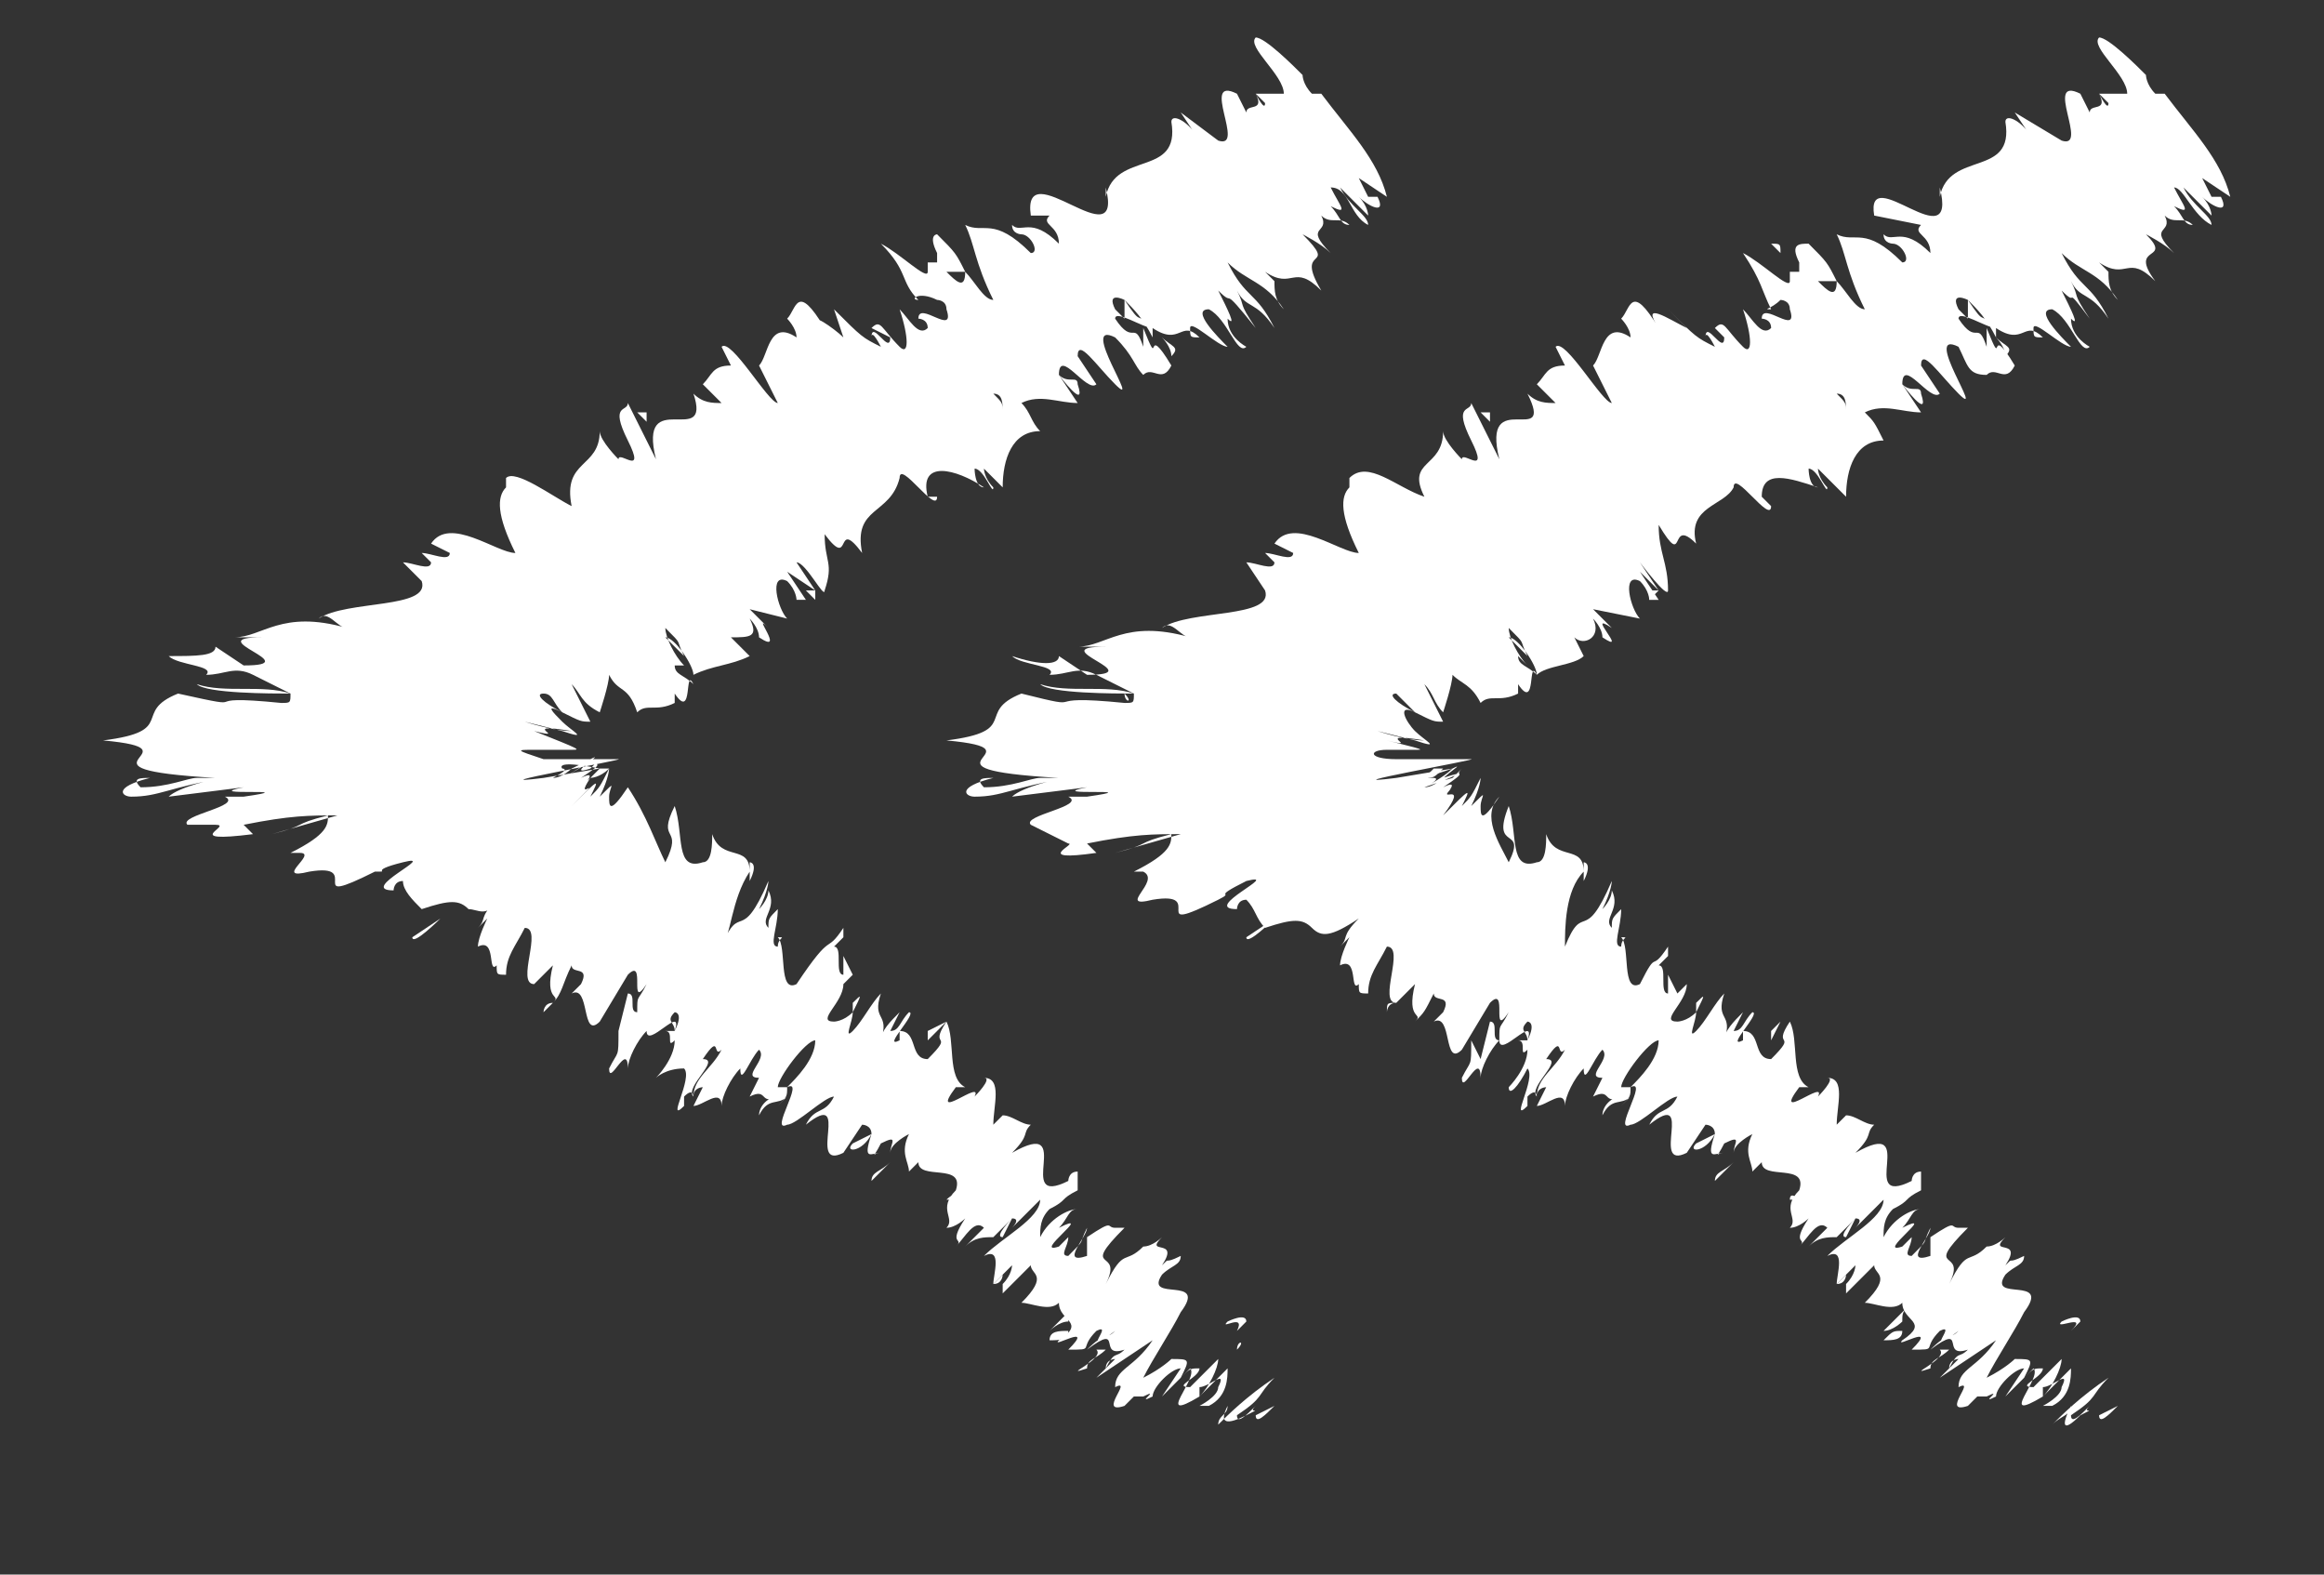<?xml version="1.0" encoding="utf-8"?>
<!-- Generator: Adobe Illustrator 17.1.0, SVG Export Plug-In . SVG Version: 6.00 Build 0)  -->
<!DOCTYPE svg PUBLIC "-//W3C//DTD SVG 1.1//EN" "http://www.w3.org/Graphics/SVG/1.1/DTD/svg11.dtd">
<svg version="1.1" id="Layer_1" xmlns="http://www.w3.org/2000/svg" xmlns:xlink="http://www.w3.org/1999/xlink" x="0px" y="0px"
	 viewBox="0 0 24.8 16.8" enable-background="new 0 0 24.8 16.8" xml:space="preserve">
<rect x="0" y="0" width="24.8" height="16.8" fill="#333333" stroke="none"/>
<g>
	<g>
		<g>
			<g>
				<g>
					<path fill="#FFFFFF" d="M22.6,15c-0.1,0.1-0.2,0.2-0.2,0.1L22.6,15L22.6,15z"/>
					<path fill="#FFFFFF" d="M21.9,15.2c0.1-0.1,0.3-0.3,0.6-0.5c-0.2,0.2-0.1,0.2-0.4,0.4c0,0.1,0.1,0,0.2-0.1
						c-0.1,0.1,0.1,0-0.1,0.1C22,15.3,22,15.2,22.1,15C22.1,15.1,22,15.1,21.9,15.2z"/>
					<path fill="#FFFFFF" d="M19.2,12.8L19.2,12.8C19.2,12.8,19.2,12.8,19.2,12.8z"/>
					<path fill="#FFFFFF" d="M17.4,11.5C17.4,11.6,17.4,11.6,17.4,11.5C17.3,11.6,17.3,11.6,17.4,11.5z"/>
					<path fill="#FFFFFF" d="M16.9,11.7C16.9,11.7,16.9,11.7,16.9,11.7C16.9,11.7,16.8,11.7,16.9,11.7z"/>
					<path fill="#FFFFFF" d="M19.2,12.8l-0.1,0C19.1,12.7,19.2,12.8,19.2,12.8z"/>
					<path fill="#FFFFFF" d="M22.3,14.3C22.3,14.3,22.3,14.3,22.3,14.3C22.2,14.3,22.2,14.3,22.3,14.3L22.3,14.3z"/>
					<path fill="#FFFFFF" d="M19.7,13.6L19.7,13.6c0,0,0,0.1-0.1,0.1L19.7,13.6z"/>
					<path fill="#FFFFFF" d="M20.1,14.2c0,0,0.2-0.2,0.3-0.3c-0.1,0.1-0.1,0.1-0.1,0.2C20.3,14.1,20.2,14.2,20.1,14.2z"/>
					<path fill="#FFFFFF" d="M21.3,14.8L21.3,14.8C21.3,14.9,21.3,14.8,21.3,14.8z"/>
					<path fill="#FFFFFF" d="M19.3,13.3C19.3,13.3,19.2,13.3,19.3,13.3C19.2,13.3,19.3,13.3,19.3,13.3z"/>
					<path fill="#FFFFFF" d="M23.2,2.7C23.2,2.7,23.2,2.7,23.2,2.7C23.2,2.7,23.2,2.7,23.2,2.7z"/>
					<polygon fill="#FFFFFF" points="23.1,1 23.1,1 23,0.9 					"/>
					<path fill="#FFFFFF" d="M16.1,11.6L16.1,11.6C16.1,11.7,16.1,11.7,16.1,11.6z"/>
					<path fill="#FFFFFF" d="M11.1,7.3c0.3,0.1,0.7,0,1,0.1C11.9,7.4,11.2,7.4,11.1,7.3z"/>
					<path fill="#FFFFFF" d="M22.2,14.3C22.2,14.3,22.2,14.3,22.2,14.3C22.2,14.3,22.2,14.3,22.2,14.3z"/>
					<path fill="#FFFFFF" d="M12,7.4L12,7.4L12,7.4C12.1,7.5,12,7.5,12,7.4z"/>
					<path fill="#FFFFFF" d="M14.8,10.8c0,0,0-0.1,0.1-0.1C14.8,10.7,14.8,10.7,14.8,10.8z"/>
					<path fill="#FFFFFF" d="M16,10.9L16,10.9C16,10.9,16,10.9,16,10.9z"/>
					<path fill="#FFFFFF" d="M14.3,10.1C14.2,10.1,14.2,10.1,14.3,10.1C14.2,10.1,14.2,10.1,14.3,10.1
						C14.2,10.1,14.2,10.1,14.3,10.1z"/>
					<path fill="#FFFFFF" d="M13.4,9.7C13.4,9.7,13.4,9.7,13.4,9.7L13.4,9.7L13.4,9.7z"/>
					<path fill="#FFFFFF" d="M21.4,3.8c0-0.1-0.1-0.2-0.1-0.2C21.4,3.7,21.5,3.7,21.4,3.8z"/>
					<path fill="#FFFFFF" d="M22.2,14.4C22.2,14.3,22.2,14.3,22.2,14.4L22.2,14.4C22.2,14.3,22.2,14.4,22.2,14.4z"/>
					<path fill="#FFFFFF" d="M15.5,8.2L15.5,8.2C15.5,8.2,15.5,8.2,15.5,8.2z"/>
					<path fill="#FFFFFF" d="M17.4,6.4L17.4,6.4C17.4,6.4,17.4,6.4,17.4,6.4z"/>
					<path fill="#FFFFFF" d="M15.4,8.2c-0.1,0.1-0.1,0.1-0.2,0.1c0,0,0,0,0.1-0.1L15.4,8.2z"/>
					<path fill="#FFFFFF" d="M21.3,3.5L21.3,3.5L21.3,3.5z"/>
					<path fill="#FFFFFF" d="M22.3,3.7c-0.1,0.1-0.2-0.3-0.4-0.4c-0.2,0,0.1,0.3,0.2,0.4c-0.1,0-0.4-0.3-0.4-0.2
						c0,0.1,0,0.1,0.1,0.1c-0.2-0.2-0.2,0.1-0.5-0.1c0,0,0,0.1,0,0.1c-0.1-0.2-0.2-0.3-0.3-0.4c0,0-0.2-0.1-0.1,0.1
						c0,0,0.1,0.1,0.1,0.1L21,3.2c0.2,0.3,0.1,0.1,0.3,0.3c-0.1,0-0.4-0.2-0.4-0.1c0.2,0.3,0.2,0,0.3,0.3l0-0.2
						c0.2,0.5,0-0.1,0.3,0.4c-0.1,0.2-0.2,0-0.3,0.1C21,4,21,3.9,20.9,3.7c-0.4-0.2,0.3,0.8,0,0.5c-0.2-0.2-0.4-0.5-0.4-0.3l0.2,0.3
						c-0.1,0.1-0.4-0.4-0.4-0.1c0.1,0.1,0.2,0,0.2,0.1c0.1,0.3-0.2-0.1-0.2-0.1l0.2,0.3c-0.2,0-0.4-0.1-0.6,0
						C20,4.5,20,4.5,20.1,4.7c-0.3,0-0.4,0.3-0.4,0.6L19.4,5c0,0,0,0.1,0.1,0.2c0,0.1-0.1-0.2-0.2-0.2c0,0,0,0.2,0.1,0.2
						c-0.3-0.1-0.6-0.2-0.6,0.1l0.1,0.1c0,0.2-0.4-0.4-0.4-0.2l0,0c-0.1,0.2-0.5,0.2-0.4,0.6c-0.3-0.3-0.1,0.3-0.4-0.2
						c0,0.3,0.1,0.4,0.1,0.7c0,0.1-0.3-0.3-0.3-0.3l0.2,0.3l-0.2-0.2l0.2,0.3l-0.1,0c0,0,0-0.1-0.1-0.2c-0.2-0.1-0.1,0.3,0,0.4
						L17,6.5c0.1,0.1,0.1,0.1,0.2,0.2c-0.3-0.2,0.2,0.3-0.1,0.1c0-0.1-0.1-0.2-0.1-0.2c0.1,0.2-0.1,0.3-0.2,0.2L16.9,7
						c-0.1,0.1-0.4,0.1-0.5,0.2c0-0.1-0.2-0.4-0.3-0.4L16.3,7c-0.1-0.2,0-0.1-0.2-0.3c0,0.1,0.1,0.3,0.2,0.4l-0.1-0.1
						c0,0.1,0.1,0.1,0.2,0.2c-0.1-0.2,0,0.4-0.2,0.1l0,0.1c-0.2,0.1-0.3,0-0.4,0.1c-0.1-0.2-0.2-0.2-0.3-0.3c0,0.1-0.1,0.4-0.1,0.4
						c-0.1-0.1-0.1-0.2-0.2-0.3c0.1,0.2,0.1,0.2,0.2,0.4c-0.1,0-0.1,0-0.3-0.1c-0.1-0.1-0.1-0.1-0.2-0.2c-0.1,0,0,0.1,0.2,0.2l0,0
						c-0.2-0.1-0.1,0.1,0,0.2c0.1,0.1,0.3,0.2,0,0.1l0,0c0,0-0.4-0.1-0.4-0.1c0,0,0.3,0.1,0.5,0.1c-0.6-0.1,0,0.1-0.4,0
						C15.2,8,15.2,8,15.1,8c-0.1,0-0.3,0,0.2,0l-0.3,0c-0.3,0,0.2,0,0.3,0c-0.3,0-0.3,0-0.5,0c-0.2,0-0.2,0.1,0.1,0.1
						c0.3,0,0.6,0,0.8,0c0.1,0-1.6,0.3-0.8,0.2l0.6-0.1c-0.3,0.1-0.3,0.1-0.2,0.1c0,0,0.1,0-0.1,0.1c0.1,0,0.2-0.1,0.2-0.1
						c0.3-0.1,0.1,0-0.2,0.1c0,0,0.2-0.1,0.3-0.2c0.2-0.1-0.3,0.2,0,0.1c0,0,0.1-0.1,0.1-0.1c-0.1,0.1,0.1,0-0.2,0.2
						c0.2-0.1,0,0.1,0.1,0c-0.2,0.2,0.2-0.1-0.1,0.3c0.3-0.3,0.3-0.3,0.2-0.1c0.1-0.1,0.1-0.1,0.2-0.3c0,0,0,0.1-0.1,0.3
						c0.2-0.2,0.1-0.1,0.1,0c0,0.1,0,0.2,0.2-0.1C15.8,8.7,16,9,16.1,9.2c0.2-0.4-0.2-0.1,0-0.6c0.1,0.3,0,0.7,0.3,0.6
						c0.1,0,0.1-0.2,0.1-0.3c0.1,0.3,0.4,0.1,0.4,0.4c0,0,0-0.1,0-0.1c0,0,0.1,0,0,0.2l0-0.1c-0.2,0.2-0.2,0.6-0.2,0.8
						c0.2-0.5,0.2,0,0.5-0.7c0,0,0,0.1-0.1,0.3c0,0,0.1-0.1,0.1-0.2c0.1,0.2-0.1,0.3,0,0.4c0-0.1,0-0.1,0.1-0.2c0,0.2-0.1,0.4,0,0.4
						c0-0.1,0.1-0.1,0-0.1c0.1,0.1,0,0.6,0.2,0.5c0.2-0.4,0.1-0.1,0.3-0.4l0,0.1l-0.1,0.1c0.1,0,0,0.3,0.1,0.3l0-0.2l0.1,0.2
						L18,10.5c0,0.2-0.3,0.4-0.1,0.4c0,0,0.1,0,0.2-0.1l0,0c0,0.1-0.1,0.3,0,0.2c0.1-0.1,0.2-0.3,0.3-0.4c-0.1,0.3,0.1,0.2,0,0.5
						c0-0.1,0.1-0.2,0.2-0.3L18.5,11c0.1,0,0.1-0.1,0.2-0.2c0.1,0-0.3,0.4-0.1,0.3c0,0,0-0.1,0-0.1c0.2,0,0.1,0.3,0.3,0.3
						c0.3-0.3,0-0.1,0.2-0.4c0.1,0.2,0,0.6,0.2,0.7l-0.1,0c-0.3,0.4,0.3-0.1,0.2,0.1c0,0,0.2-0.2,0.1-0.2c0.2,0,0.1,0.3,0.1,0.5
						l0.1-0.1c0.1,0,0.2,0.1,0.3,0.1c-0.1,0.1,0,0.1-0.2,0.3c0.7-0.4,0,0.6,0.6,0.3c0,0,0-0.1,0.1-0.1l0,0.2
						c-0.2,0.1-0.1,0.1-0.3,0.2c-0.1,0.1-0.1,0.2-0.1,0.3c0.1-0.2,0.3-0.3,0.4-0.3c-0.1,0-0.1,0.1-0.2,0.2c0.4-0.2-0.3,0.3,0,0.2
						l0.1-0.1c0,0.1-0.1,0.2,0,0.2c0.2-0.2,0.1-0.1,0.2-0.3c0,0.1-0.3,0.4,0,0.3c0-0.1,0-0.1,0-0.2c0.3-0.2,0.2-0.1,0.3-0.1l0,0
						l0.2,0l-0.1,0c-0.5,0.5,0,0.2-0.2,0.6c0.2-0.4,0.2-0.2,0.4-0.4c0.1,0,0.2-0.1,0.2-0.1c-0.2,0.2,0.2,0,0,0.3
						c0.1-0.1,0,0,0.2-0.1c0,0.1-0.1,0.1-0.2,0.2c-0.2,0.3,0.5,0,0.2,0.4c-0.1,0.2-0.3,0.5-0.4,0.7c0.2-0.1,0.3-0.2,0.3-0.2
						c0.2,0,0.2,0,0.1,0.2c0.1-0.1,0.1-0.1,0.2-0.1c0,0.1-0.3,0.2-0.1,0.2c0.1-0.1,0.2-0.2,0.3-0.3c0,0.1-0.1,0.3-0.2,0.4
						c0.1-0.1,0.2-0.2,0.3-0.3c0,0.1,0,0.3-0.2,0.4l-0.1,0c0,0,0.2-0.1,0.2-0.2c0.1-0.2-0.1,0-0.2,0l0,0.1c-0.5,0.3,0-0.2-0.1-0.3
						l-0.3,0.3l0.2-0.3c-0.1,0-0.3,0.2-0.3,0.3c-0.2,0.1,0.1-0.1-0.1,0c0,0,0,0-0.1,0l0.1-0.1c-0.1,0.1-0.2,0.2-0.2,0.2
						c-0.3,0.1,0.1-0.3-0.1-0.2l0,0c0-0.2,0.2-0.2,0.4-0.5l-0.6,0.4l0.2-0.2c0,0-0.1,0-0.1,0.1c0.1-0.2,0.1-0.1,0.2-0.2
						c-0.3,0.1,0-0.3-0.4,0c0.2-0.2,0.2-0.1,0.3-0.2c-0.4,0.3,0-0.1-0.2,0c-0.2,0.2,0,0.2-0.3,0.2c0.3-0.3-0.2,0-0.1-0.1
						c0.3-0.2,0-0.2,0-0.4c-0.1,0.1-0.3,0-0.4,0l0,0c0.3-0.3,0.1-0.3,0.1-0.4c-0.2,0.2-0.2,0.2-0.3,0.3l0-0.1
						c0.1-0.1,0.1-0.2,0.1-0.2l-0.2,0.2c0-0.1,0.1-0.4-0.1-0.3c0.2-0.2,0.6-0.4,0.6-0.6c-0.1,0.1-0.3,0.3-0.3,0.3c0,0,0.1-0.1,0-0.1
						l-0.1,0.2c-0.1,0,0.1-0.2,0.1-0.2c-0.1,0.1-0.1,0.1-0.2,0.2c0,0,0.1,0,0,0c-0.1,0-0.2,0-0.3,0.1c0.1-0.1,0.2-0.2,0.2-0.2
						c-0.1-0.1-0.2,0.1-0.3,0.2c0.1-0.1-0.1,0,0.1-0.3c0,0-0.1,0.1-0.2,0.1c0.1-0.1-0.1-0.2,0.1-0.4l0,0c0,0,0,0,0,0l0,0l0,0
						c0.1-0.3-0.4-0.1-0.4-0.3l-0.1,0.1c0-0.1-0.1-0.2,0-0.4c0,0-0.2,0.1-0.2,0.2c0-0.1,0.1-0.2-0.1-0.1c-0.1,0.2-0.1,0.1,0,0.1
						c-0.1,0-0.2,0.1-0.1-0.2c-0.1,0.2-0.3,0.2-0.2,0.1l0.2-0.1c0-0.1-0.1-0.1-0.1-0.1l-0.2,0.3c-0.4,0.2,0.1-0.7-0.4-0.3
						c0.1-0.2,0.2-0.1,0.3-0.3c-0.1,0-0.4,0.3-0.5,0.3c-0.2,0.1,0.2-0.5,0-0.4c0.1-0.1,0.3-0.3,0.3-0.5c-0.1,0-0.4,0.4-0.4,0.5
						c0,0,0,0,0.1,0c0,0.1,0,0.1-0.1,0.2l0.1-0.1c-0.1,0.1-0.2,0-0.3,0.2c0-0.1,0.1-0.2,0.2-0.2c-0.2,0.1-0.1-0.1-0.3,0
						c0,0,0.1-0.2,0.1-0.2c-0.2,0,0.1-0.2,0-0.3c-0.1,0.1-0.2,0.4-0.2,0.2c-0.1,0.1-0.2,0.3-0.2,0.4c0-0.2-0.2,0-0.3,0l0,0.1
						c0-0.1,0-0.1,0-0.1l0.1-0.2c0,0-0.1,0-0.1,0.1c0-0.2,0.2-0.3,0.3-0.5c-0.1,0.1,0-0.2-0.2,0.1c0.2,0-0.2,0.3-0.1,0.4
						c0,0,0-0.1-0.1,0c0,0,0,0.1,0,0.1c-0.2,0.2,0.1-0.3,0-0.4c-0.1,0.2-0.2,0.3-0.2,0.2c0,0,0.2-0.2,0.2-0.4
						c-0.1,0.1,0-0.1-0.1-0.1l0.1,0c0.1-0.2,0-0.2,0-0.2c-0.1,0.1,0,0.1,0,0.2c0.1-0.3-0.3,0.2-0.3,0c-0.1,0.1-0.2,0.3-0.2,0.4
						c0-0.3-0.2,0.2-0.2,0c0.1-0.2,0.1-0.1,0.1-0.4l0.1,0.2l0.1-0.4c0.1,0,0,0.2,0.1,0.2c0-0.2,0-0.1,0.1-0.3
						c-0.2,0.3,0-0.3-0.2-0.1l-0.3,0.5c-0.2,0.2-0.1-0.4-0.3-0.3l0.1-0.1c0.1-0.2-0.1-0.1-0.1-0.2c-0.1,0.2-0.1,0.2-0.2,0.3
						c0.1-0.1-0.1,0,0-0.4l-0.2,0.2c-0.2,0,0.1-0.6-0.1-0.6c-0.1,0.2-0.2,0.3-0.2,0.5c-0.1,0-0.1,0-0.1-0.1c-0.1,0.1,0-0.3-0.2-0.2
						c0-0.1,0.1-0.3,0.1-0.3c0,0-0.1,0.1-0.1,0.1c0.1-0.1,0-0.1,0.2-0.3c-0.3,0.2-0.4,0.2-0.5,0.1c-0.1-0.1-0.2-0.1-0.5,0
						c-0.1-0.1-0.1-0.2-0.2-0.3c-0.1,0-0.1,0.1-0.1,0.1c-0.4,0,0.5-0.4,0.1-0.3c-0.4,0.2-0.1,0.1-0.3,0.2c-0.8,0.4-0.1-0.1-0.7,0
						l0,0c-0.4,0.1,0.1-0.2-0.1-0.3c0,0-0.1,0-0.1,0c0.4-0.2,0.4-0.3,0.4-0.4c-0.4,0.1-0.2,0.1-0.6,0.2c0,0,0.7-0.2,0.7-0.2
						c-0.3,0-0.5,0-1,0.1l0.1,0.1c-0.7,0.1-0.2-0.1-0.3-0.1L11,8.8c-0.1-0.1,0.6-0.2,0.4-0.3l0.2,0c0.7-0.1-0.5,0,0-0.1l-0.8,0.1
						c0.1-0.1,0.5-0.2,0.6-0.2c-0.6,0.1-0.7,0.2-1,0.2c-0.1,0-0.2-0.1,0.2-0.2c-0.1,0-0.2,0-0.1,0.1c0.3,0,0.5-0.1,0.6-0.1
						c0.1,0,0.1,0,0.1,0c0,0,0.1,0,0.1,0C9.6,8.2,11.2,8,10.1,7.9c0.8-0.1,0.3-0.3,0.8-0.5C11.7,7.6,11,7.4,12,7.5
						c0.1,0,0.1,0,0.1-0.1c0,0-0.4-0.2-0.4-0.2c-0.2-0.1-0.3,0-0.5,0c0.1-0.1-0.3-0.1-0.4-0.2c0.3,0.1,0.5,0.1,0.5,0l0.3,0.2
						c0.7,0-0.5-0.3,0.2-0.3l-0.3,0c0.3,0,0.5-0.3,1.2-0.1c-0.1,0-0.2-0.2-0.3-0.1c0.3-0.2,1.2-0.1,1.1-0.4L13.3,6
						c0.1,0,0.3,0.1,0.3,0c0,0-0.1-0.1-0.1-0.1c0.1,0,0.3,0.1,0.3,0l-0.2-0.1c0.2-0.3,0.7,0.1,0.9,0.1c-0.2-0.4-0.2-0.6-0.1-0.7
						l0-0.1c0.2-0.2,0.5,0.1,0.8,0.2C15,4.9,15.4,5,15.4,4.6c0,0.1,0.2,0.3,0.2,0.3c0-0.1,0.3,0.2,0.1-0.2l0,0c-0.2-0.4,0-0.3,0-0.4
						L16,4.9c-0.2-0.8,0.6-0.1,0.3-0.7c0.1,0.1,0.2,0.1,0.3,0.1l-0.2-0.2c0.1-0.1,0.1-0.2,0.3-0.2l-0.1-0.2c0.1-0.1,0.5,0.6,0.6,0.6
						L17,3.9c0.1-0.1,0.1-0.5,0.4-0.3c0-0.1-0.1-0.2-0.1-0.2c0.1-0.1,0.1-0.4,0.4,0.1c-0.2-0.3,0.1-0.1,0.3,0l-0.2-0.2
						c0.3,0.3,0.3,0.3,0.5,0.4c0,0-0.1-0.2-0.1-0.1c0-0.2,0.2,0.2,0.2,0l-0.1-0.1c0.1-0.1,0.1,0,0.3,0.2c0.1,0.1,0.1-0.1,0-0.4
						c0.1,0.1,0.2,0.3,0.3,0.2c0-0.1-0.1-0.1-0.1-0.1c0-0.2,0.4,0.2,0.3-0.1c0-0.1-0.1-0.1-0.1-0.1c-0.1,0.1-0.2,0.1-0.1,0.1
						c-0.1-0.2-0.1-0.3-0.3-0.6c0.2,0.1,0.5,0.4,0.5,0.3c0,0,0,0,0-0.1l0,0c0,0,0,0,0.1,0c0-0.1,0-0.1,0-0.1c-0.1-0.2,0-0.2,0.1-0.2
						c0.2,0.2,0.2,0.2,0.3,0.4c0,0,0,0-0.1,0c0,0,0,0,0,0l0,0c0,0-0.1,0-0.1,0c0.1,0.1,0.2,0.2,0.2,0c0.1,0.1,0.2,0.3,0.3,0.3
						c-0.2-0.4-0.2-0.6-0.3-0.8c0.2,0.1,0.3-0.1,0.7,0.3c0.1,0,0-0.2-0.1-0.2c0,0-0.1,0-0.1-0.1c0.1,0.1,0.2-0.1,0.5,0.2
						c0-0.2-0.2-0.2-0.1-0.3L20,2.3c-0.1-0.6,0.9,0.5,0.7-0.3c0,0.1,0,0.1,0,0.1c0.1-0.5,0.8-0.2,0.7-0.8c0-0.1,0.2,0,0.3,0.2
						l-0.2-0.3L22,1.5c0.3,0.1-0.2-0.7,0.2-0.5l0.1,0.2c0-0.1,0.2,0,0.1-0.2c0,0,0.1,0.2,0.1,0.1l-0.1-0.1L22.7,1
						c0-0.2-0.4-0.5-0.3-0.6c0.1,0,0.4,0.3,0.5,0.4c0,0,0,0.1,0.1,0.2l0.1,0c0.3,0.4,0.6,0.7,0.7,1.1l-0.3-0.2l0.1,0.2l0.1,0
						c0.1,0.2-0.1,0.1-0.2,0c0.1,0.1,0.1,0.2,0.1,0.2L23.3,2c0.1,0.2,0.3,0.3,0.3,0.4C23.4,2.3,23.3,2,23.2,2c0.1,0.2,0.2,0.3,0,0.2
						c0.1,0.1,0.1,0.2,0.2,0.2c-0.1-0.1-0.2,0-0.3-0.1c0.1,0.2-0.2,0.1,0.1,0.4c-0.1-0.1-0.3-0.2-0.3-0.2C23.2,2.8,22.7,2.6,23,3
						c-0.3-0.3-0.3,0-0.6-0.2c0,0,0.1,0.1,0.1,0.1c0,0.1,0,0.2,0.1,0.3c-0.2-0.3-0.4-0.3-0.6-0.5c0.2,0.4,0.3,0.3,0.5,0.7
						c-0.2-0.3-0.3-0.2-0.4-0.4c0.1,0.2,0,0.1,0.2,0.4C22,3,22.2,3.3,22,3.1c0.1,0.2,0.2,0.4,0.1,0.3C22.1,3.6,22.3,3.7,22.3,3.7z
						 M19.8,4.3L19.8,4.3C19.9,4.3,19.9,4.3,19.8,4.3C19.9,4.3,19.9,4.3,19.8,4.3z M19.7,4.4C19.7,4.4,19.7,4.4,19.7,4.4
						c0-0.1,0-0.2-0.1-0.2C19.7,4.3,19.7,4.3,19.7,4.4z M18.9,2.6C18.9,2.6,18.9,2.6,18.9,2.6C19,2.7,19,2.7,18.9,2.6L19,2.7
						C19,2.6,19,2.6,18.9,2.6z"/>
					<path fill="#FFFFFF" d="M19.2,2.9C19.2,2.9,19.2,2.9,19.2,2.9C19.2,2.9,19.2,2.9,19.2,2.9L19.2,2.9L19.2,2.9z"/>
					<path fill="#FFFFFF" d="M19.2,12.7L19.2,12.7C19.2,12.7,19.3,12.7,19.2,12.7C19.3,12.7,19.3,12.7,19.2,12.7z"/>
					<polygon fill="#FFFFFF" points="17.6,6.4 17.6,6.3 17.7,6.3 					"/>
					<path fill="#FFFFFF" d="M20.7,12.8C20.7,12.8,20.7,12.8,20.7,12.8C20.7,12.8,20.7,12.8,20.7,12.8z"/>
					<path fill="#FFFFFF" d="M21.1,13.1l0.1,0C21.1,13.1,21.1,13.1,21.1,13.1z"/>
					<path fill="#FFFFFF" d="M21.4,13.3C21.4,13.4,21.4,13.4,21.4,13.3L21.4,13.3L21.4,13.3z"/>
					<path fill="#FFFFFF" d="M16.9,9.3C16.9,9.3,16.9,9.3,16.9,9.3C16.9,9.2,16.9,9.2,16.9,9.3z"/>
					<path fill="#FFFFFF" d="M18.1,10.8c0-0.1,0-0.1,0-0.1C18.2,10.6,18.2,10.6,18.1,10.8z"/>
					<polygon fill="#FFFFFF" points="15.5,8.2 15.5,8.2 15.5,8.2 					"/>
					<path fill="#FFFFFF" d="M18.1,10.6C18.1,10.6,18.1,10.6,18.1,10.6C18.1,10.6,18.1,10.6,18.1,10.6z"/>
					<path fill="#FFFFFF" d="M22.5,14.5L22.5,14.5C22.5,14.6,22.5,14.6,22.5,14.5L22.5,14.5z"/>
					<path fill="#FFFFFF" d="M22.5,14.6L22.5,14.6C22.5,14.6,22.5,14.6,22.5,14.6z"/>
					<path fill="#FFFFFF" d="M22.4,14.7L22.4,14.7C22.5,14.6,22.5,14.6,22.4,14.7z"/>
					<path fill="#FFFFFF" d="M22.1,14.2L22.1,14.2C22.2,14.2,22.1,14.2,22.1,14.2z"/>
					<path fill="#FFFFFF" d="M22,14.1c0,0,0.2-0.1,0.2,0l-0.1,0.1C22.3,14,21.9,14.2,22,14.1z"/>
					<path fill="#FFFFFF" d="M20.7,14.4l0.1,0c-0.1,0.1-0.2,0.1-0.2,0.2C20.3,14.7,20.8,14.5,20.7,14.4z"/>
					<path fill="#FFFFFF" d="M20.3,14.2c0,0.1-0.1,0.1-0.2,0.1C20.2,14.2,20.2,14.2,20.3,14.2z"/>
					<path fill="#FFFFFF" d="M18.5,12.4l-0.2,0.2C18.3,12.5,18.4,12.5,18.5,12.4z"/>
					<polygon fill="#FFFFFF" points="18.9,11 19,10.9 18.9,11.1 					"/>
					<polygon fill="#FFFFFF" points="17.6,12.3 17.6,12.3 17.6,12.2 					"/>
					<path fill="#FFFFFF" d="M13.3,10l0.3-0.2C13.6,9.8,13.3,10.1,13.3,10z"/>
					<path fill="#FFFFFF" d="M11,8.6c-0.3,0-0.6,0-0.4,0C10.8,8.6,11.1,8.6,11,8.6z"/>
					<polygon fill="#FFFFFF" points="15.9,4.5 15.8,4.4 15.9,4.4 					"/>
				</g>
			</g>
		</g>
	</g>
</g>
<g>
	<g>
		<g>
			<g>
				<g>
					<path fill="#FFFFFF" d="M13.6,15c-0.1,0.1-0.2,0.2-0.2,0.1L13.6,15L13.6,15z"/>
					<path fill="#FFFFFF" d="M13,15.2c0.1-0.1,0.3-0.3,0.6-0.5c-0.2,0.2-0.1,0.2-0.4,0.4c0,0.1,0.1,0,0.2-0.1
						c-0.1,0.1,0.1,0-0.1,0.1c-0.2,0.1-0.3,0.1-0.2-0.1C13.1,15.1,13,15.1,13,15.2z"/>
					<path fill="#FFFFFF" d="M10.2,12.8L10.2,12.8C10.2,12.8,10.2,12.8,10.2,12.8z"/>
					<path fill="#FFFFFF" d="M8.4,11.5C8.4,11.6,8.4,11.6,8.4,11.5C8.4,11.6,8.4,11.6,8.4,11.5z"/>
					<path fill="#FFFFFF" d="M7.9,11.7C7.9,11.7,7.9,11.7,7.9,11.7C7.9,11.7,7.9,11.7,7.9,11.7z"/>
					<path fill="#FFFFFF" d="M10.2,12.8l-0.1,0C10.2,12.7,10.2,12.8,10.2,12.8z"/>
					<path fill="#FFFFFF" d="M13.3,14.3C13.3,14.3,13.3,14.3,13.3,14.3C13.3,14.3,13.3,14.3,13.3,14.3L13.3,14.3z"/>
					<path fill="#FFFFFF" d="M10.7,13.6L10.7,13.6c0,0,0,0.1-0.1,0.1L10.7,13.6z"/>
					<path fill="#FFFFFF" d="M11.2,14.2c0,0,0.2-0.2,0.3-0.3c-0.1,0.1-0.1,0.1-0.1,0.2C11.3,14.1,11.2,14.2,11.2,14.2z"/>
					<path fill="#FFFFFF" d="M12.3,14.8L12.3,14.8C12.3,14.9,12.3,14.8,12.3,14.8z"/>
					<path fill="#FFFFFF" d="M10.3,13.3C10.3,13.3,10.3,13.3,10.3,13.3C10.3,13.3,10.3,13.3,10.3,13.3z"/>
					<path fill="#FFFFFF" d="M14.2,2.7C14.2,2.7,14.2,2.7,14.2,2.7C14.2,2.7,14.2,2.7,14.2,2.7z"/>
					<polygon fill="#FFFFFF" points="14.1,1 14.1,1 14,0.9 					"/>
					<path fill="#FFFFFF" d="M7.1,11.6L7.1,11.6C7.1,11.7,7.1,11.7,7.1,11.6z"/>
					<path fill="#FFFFFF" d="M2.1,7.3c0.3,0.1,0.7,0,1,0.1C2.9,7.4,2.2,7.4,2.1,7.3z"/>
					<path fill="#FFFFFF" d="M13.3,14.3C13.3,14.3,13.3,14.3,13.3,14.3C13.3,14.3,13.3,14.3,13.3,14.3z"/>
					<path fill="#FFFFFF" d="M3.1,7.4L3.1,7.4L3.1,7.4C3.1,7.5,3.1,7.5,3.1,7.4z"/>
					<path fill="#FFFFFF" d="M5.8,10.8c0,0,0-0.1,0.1-0.1C5.9,10.7,5.9,10.7,5.8,10.8z"/>
					<path fill="#FFFFFF" d="M7.1,10.9L7.1,10.9C7,10.9,7.1,10.9,7.1,10.9z"/>
					<path fill="#FFFFFF" d="M5.3,10.1C5.3,10.1,5.2,10.1,5.3,10.1C5.2,10.1,5.3,10.1,5.3,10.1C5.3,10.1,5.3,10.1,5.3,10.1z"/>
					<path fill="#FFFFFF" d="M4.4,9.7C4.5,9.7,4.5,9.7,4.4,9.7L4.4,9.7L4.4,9.7z"/>
					<path fill="#FFFFFF" d="M12.5,3.8c0-0.1-0.1-0.2-0.1-0.2C12.5,3.7,12.6,3.7,12.5,3.8z"/>
					<path fill="#FFFFFF" d="M13.2,14.4C13.2,14.3,13.3,14.3,13.2,14.4L13.2,14.4C13.2,14.3,13.2,14.4,13.2,14.4z"/>
					<path fill="#FFFFFF" d="M6.5,8.2L6.5,8.2C6.5,8.2,6.5,8.2,6.5,8.2z"/>
					<path fill="#FFFFFF" d="M8.4,6.4L8.4,6.4C8.5,6.4,8.4,6.4,8.4,6.4z"/>
					<path fill="#FFFFFF" d="M6.5,8.2C6.4,8.3,6.3,8.3,6.3,8.3c0,0,0,0,0.1-0.1L6.5,8.2z"/>
					<path fill="#FFFFFF" d="M12.3,3.5L12.3,3.5L12.3,3.5z"/>
					<path fill="#FFFFFF" d="M13.3,3.7c-0.1,0.1-0.2-0.3-0.4-0.4c-0.2,0,0.1,0.3,0.2,0.4c-0.1,0-0.4-0.3-0.4-0.2
						c0,0.1,0,0.1,0.1,0.1c-0.2-0.2-0.2,0.1-0.5-0.1c0,0,0,0.1,0,0.1c-0.1-0.2-0.2-0.3-0.3-0.4c0,0-0.2-0.1-0.1,0.1
						c0,0,0.1,0.1,0.1,0.1L12,3.2c0.2,0.3,0.1,0.1,0.3,0.3c-0.1,0-0.4-0.2-0.4-0.1c0.2,0.3,0.2,0,0.3,0.3l0-0.2
						c0.2,0.5,0-0.1,0.3,0.4c-0.1,0.2-0.2,0-0.3,0.1c-0.1-0.1-0.1-0.2-0.3-0.4c-0.4-0.2,0.3,0.8,0,0.5c-0.2-0.2-0.4-0.5-0.4-0.3
						l0.2,0.3c-0.1,0.1-0.4-0.4-0.4-0.1c0.1,0.1,0.2,0,0.2,0.1c0.1,0.3-0.2-0.1-0.2-0.1l0.2,0.3c-0.2,0-0.4-0.1-0.6,0
						c0.1,0.1,0.1,0.2,0.2,0.3c-0.3,0-0.4,0.3-0.4,0.6L10.5,5c0,0,0,0.1,0.1,0.2c0,0.1-0.1-0.2-0.2-0.2c0,0,0,0.2,0.1,0.2
						C10.2,5,9.8,4.9,9.9,5.3L10,5.3c0,0.2-0.4-0.4-0.4-0.2l0,0C9.5,5.5,9.1,5.4,9.2,5.9C8.9,5.5,9.1,6.1,8.8,5.7
						C8.8,6,8.9,6,8.8,6.3C8.8,6.4,8.6,6,8.5,6l0.2,0.3L8.4,6.1l0.2,0.3l-0.1,0c0,0,0-0.1-0.1-0.2c-0.2-0.1-0.1,0.3,0,0.4L8,6.5
						c0.1,0.1,0.1,0.1,0.2,0.2C8,6.5,8.4,7,8.1,6.8C8.1,6.7,8,6.6,8,6.6C8.1,6.8,8,6.8,7.8,6.8L8,7C7.8,7.1,7.6,7.1,7.4,7.2
						c0-0.1-0.2-0.4-0.3-0.4L7.3,7c-0.1-0.2,0-0.1-0.2-0.3c0,0.1,0.1,0.3,0.2,0.4L7.2,7.1c0,0.1,0.1,0.1,0.2,0.2
						c-0.1-0.2,0,0.4-0.2,0.1l0,0.1c-0.2,0.1-0.3,0-0.4,0.1C6.7,7.3,6.6,7.4,6.5,7.2c0,0.1-0.1,0.4-0.1,0.4C6.2,7.5,6.2,7.4,6.1,7.3
						c0.1,0.2,0.1,0.2,0.2,0.4c-0.1,0-0.1,0-0.3-0.1C5.9,7.5,5.9,7.4,5.8,7.4c-0.1,0,0,0.1,0.2,0.2l0,0C5.8,7.5,5.9,7.6,6,7.7
						c0.1,0.1,0.3,0.2,0,0.1l0,0c0,0-0.4-0.1-0.4-0.1c0,0,0.3,0.1,0.5,0.1c-0.6-0.1,0,0.1-0.4,0C6.2,8,6.2,8,6.1,8C6,8,5.8,8,6.3,8
						L5.9,8C5.6,8,6.1,8,6.2,8C5.9,8,5.9,8,5.7,8C5.5,8,5.5,8,5.8,8.1c0.3,0,0.6,0,0.8,0c0.1,0-1.6,0.3-0.8,0.2l0.6-0.1
						C5.9,8.1,6,8.2,6,8.2c0,0,0.1,0-0.1,0.1c0.1,0,0.2-0.1,0.2-0.1C6.5,8,6.2,8.2,6,8.3c0,0,0.2-0.1,0.3-0.2c0.2-0.1-0.3,0.2,0,0.1
						c0,0,0.1-0.1,0.1-0.1c-0.1,0.1,0.1,0-0.2,0.2c0.2-0.1,0,0.1,0.1,0C6.1,8.6,6.5,8.2,6.1,8.6c0.3-0.3,0.3-0.3,0.2-0.1
						c0.1-0.1,0.1-0.1,0.2-0.3c0,0,0,0.1-0.1,0.3c0.2-0.2,0.1-0.1,0.1,0c0,0.1,0,0.2,0.2-0.1C6.9,8.7,7,9,7.1,9.2
						C7.3,8.8,7,9,7.2,8.6c0.1,0.3,0,0.7,0.3,0.6c0.1,0,0.1-0.2,0.1-0.3c0.1,0.3,0.4,0.1,0.4,0.4c0,0,0-0.1,0-0.1c0,0,0.1,0,0,0.2
						l0-0.1C7.8,9.6,7.8,10,7.7,10.1c0.2-0.5,0.2,0,0.5-0.7c0,0,0,0.1-0.1,0.3c0,0,0.1-0.1,0.1-0.2c0.1,0.2-0.1,0.3,0,0.4
						c0-0.1,0-0.1,0.1-0.2c0,0.2-0.1,0.4,0,0.4c0-0.1,0.1-0.1,0-0.1c0.1,0.1,0,0.6,0.2,0.5C8.9,9.9,8.8,10.2,9,9.9l0,0.1l-0.1,0.1
						c0.1,0,0,0.3,0.1,0.3l0-0.2l0.1,0.2L9,10.5c0,0.2-0.3,0.4-0.1,0.4c0,0,0.1,0,0.2-0.1l0,0c0,0.1-0.1,0.3,0,0.2
						c0.1-0.1,0.2-0.3,0.3-0.4c-0.1,0.3,0.1,0.2,0,0.5c0-0.1,0.1-0.2,0.2-0.3L9.5,11c0.1,0,0.1-0.1,0.2-0.2c0.1,0-0.3,0.4-0.1,0.3
						c0,0,0-0.1,0-0.1c0.2,0,0.1,0.3,0.3,0.3c0.3-0.3,0-0.1,0.2-0.4c0.1,0.2,0,0.6,0.2,0.7l-0.1,0c-0.3,0.4,0.3-0.1,0.2,0.1
						c0,0,0.2-0.2,0.1-0.2c0.2,0,0.1,0.3,0.1,0.5l0.1-0.1c0.1,0,0.2,0.1,0.3,0.1c-0.1,0.1,0,0.1-0.2,0.3c0.7-0.4,0,0.6,0.6,0.3
						c0,0,0-0.1,0.1-0.1l0,0.2c-0.2,0.1-0.1,0.1-0.3,0.2c-0.1,0.1-0.1,0.2-0.1,0.3c0.1-0.2,0.3-0.3,0.4-0.3c-0.1,0-0.1,0.1-0.2,0.2
						c0.4-0.2-0.3,0.3,0,0.2l0.1-0.1c0,0.1-0.1,0.2,0,0.2c0.2-0.2,0.1-0.1,0.2-0.3c0,0.1-0.3,0.4,0,0.3c0-0.1,0-0.1,0-0.2
						c0.3-0.2,0.2-0.1,0.3-0.1l0,0l0.2,0l-0.1,0c-0.5,0.5,0,0.2-0.2,0.6c0.2-0.4,0.2-0.2,0.4-0.4c0.1,0,0.2-0.1,0.2-0.1
						c-0.2,0.2,0.2,0,0,0.3c0.1-0.1,0,0,0.2-0.1c0,0.1-0.1,0.1-0.2,0.2c-0.2,0.3,0.5,0,0.2,0.4c-0.1,0.2-0.3,0.5-0.4,0.7
						c0.2-0.1,0.3-0.2,0.3-0.2c0.2,0,0.2,0,0.1,0.2c0.1-0.1,0.1-0.1,0.2-0.1c0,0.1-0.3,0.2-0.1,0.2c0.1-0.1,0.2-0.2,0.3-0.3
						c0,0.1-0.1,0.3-0.2,0.4c0.1-0.1,0.2-0.2,0.3-0.3c0,0.1,0,0.3-0.2,0.4l-0.1,0c0,0,0.2-0.1,0.2-0.2c0.1-0.2-0.1,0-0.2,0l0,0.1
						c-0.5,0.3,0-0.2-0.1-0.3l-0.3,0.3l0.2-0.3c-0.1,0-0.3,0.2-0.3,0.3c-0.2,0.1,0.1-0.1-0.1,0c0,0,0,0-0.1,0l0.1-0.1
						c-0.1,0.1-0.2,0.2-0.2,0.2c-0.3,0.1,0.1-0.3-0.1-0.2l0,0c0-0.2,0.2-0.2,0.4-0.5l-0.6,0.4l0.2-0.2c0,0-0.1,0-0.1,0.1
						c0.1-0.2,0.1-0.1,0.2-0.2c-0.3,0.1,0-0.3-0.4,0c0.2-0.2,0.2-0.1,0.3-0.2c-0.4,0.3,0-0.1-0.2,0c-0.2,0.2,0,0.2-0.3,0.2
						c0.3-0.3-0.2,0-0.1-0.1c0.3-0.2,0-0.2,0-0.4c-0.1,0.1-0.3,0-0.4,0l0,0c0.3-0.3,0.1-0.3,0.1-0.4c-0.2,0.2-0.2,0.2-0.3,0.3l0-0.1
						c0.1-0.1,0.1-0.2,0.1-0.2l-0.2,0.2c0-0.1,0.1-0.4-0.1-0.3c0.2-0.2,0.6-0.4,0.6-0.6c-0.1,0.1-0.3,0.3-0.3,0.3c0,0,0.1-0.1,0-0.1
						l-0.1,0.2c-0.1,0,0.1-0.2,0.1-0.2c-0.1,0.1-0.1,0.1-0.2,0.2c0,0,0.1,0,0,0c-0.1,0-0.2,0-0.3,0.1c0.1-0.1,0.2-0.2,0.2-0.2
						c-0.1-0.1-0.2,0.1-0.3,0.2c0.1-0.1-0.1,0,0.1-0.3c0,0-0.1,0.1-0.2,0.1c0.1-0.1-0.1-0.2,0.1-0.4l0,0c0,0,0,0,0,0l0,0l0,0
						c0.1-0.3-0.4-0.1-0.4-0.3l-0.1,0.1c0-0.1-0.1-0.2,0-0.4c0,0-0.2,0.1-0.2,0.2c0-0.1,0.1-0.2-0.1-0.1c-0.1,0.2-0.1,0.1,0,0.1
						c-0.1,0-0.2,0.1-0.1-0.2c-0.1,0.2-0.3,0.2-0.2,0.1l0.2-0.1c0-0.1-0.1-0.1-0.1-0.1l-0.2,0.3c-0.4,0.2,0.1-0.7-0.4-0.3
						c0.1-0.2,0.2-0.1,0.3-0.3c-0.1,0-0.4,0.3-0.5,0.3c-0.2,0.1,0.2-0.5,0-0.4c0.1-0.1,0.3-0.3,0.3-0.5c-0.1,0-0.4,0.4-0.4,0.5
						c0,0,0,0,0.1,0c0,0.1,0,0.1-0.1,0.2l0.1-0.1c-0.1,0.1-0.2,0-0.3,0.2c0-0.1,0.1-0.2,0.2-0.2c-0.2,0.1-0.1-0.1-0.3,0
						c0,0,0.1-0.2,0.1-0.2c-0.2,0,0.1-0.2,0-0.3c-0.1,0.1-0.2,0.4-0.2,0.2c-0.1,0.1-0.2,0.3-0.2,0.4c0-0.2-0.2,0-0.3,0l0,0.1
						c0-0.1,0-0.1,0-0.1l0.1-0.2c0,0-0.1,0-0.1,0.1c0-0.2,0.2-0.3,0.3-0.5c-0.1,0.1,0-0.2-0.2,0.1c0.2,0-0.2,0.3-0.1,0.4
						c0,0,0-0.1-0.1,0c0,0,0,0.1,0,0.1c-0.2,0.2,0.1-0.3,0-0.4C7.1,11.4,7,11.5,7,11.5c0,0,0.2-0.2,0.2-0.4c-0.1,0.1,0-0.1-0.1-0.1
						l0.1,0c0.1-0.2,0-0.2,0-0.2c-0.1,0.1,0,0.1,0,0.2c0.1-0.3-0.3,0.2-0.3,0c-0.1,0.1-0.2,0.3-0.2,0.4c0-0.3-0.2,0.2-0.2,0
						c0.1-0.2,0.1-0.1,0.1-0.4L6.6,11l0.1-0.4c0.1,0,0,0.2,0.1,0.2c0-0.2,0-0.1,0.1-0.3c-0.2,0.3,0-0.3-0.2-0.1l-0.3,0.5
						c-0.2,0.2-0.1-0.4-0.3-0.3l0.1-0.1c0.1-0.2-0.1-0.1-0.1-0.2C6,10.5,6,10.6,5.9,10.7c0.1-0.1-0.1,0,0-0.4l-0.2,0.2
						c-0.2,0,0.1-0.6-0.1-0.6c-0.1,0.2-0.2,0.3-0.2,0.5c-0.1,0-0.1,0-0.1-0.1c-0.1,0.1,0-0.3-0.2-0.2c0-0.1,0.1-0.3,0.1-0.3
						c0,0-0.1,0.1-0.1,0.1c0.1-0.1,0-0.1,0.2-0.3C5.2,9.8,5.1,9.7,5,9.7c-0.1-0.1-0.2-0.1-0.5,0C4.4,9.6,4.3,9.5,4.3,9.4
						c-0.1,0-0.1,0.1-0.1,0.1c-0.4,0,0.5-0.4,0.1-0.3C3.9,9.3,4.2,9.3,4,9.3c-0.8,0.4-0.1-0.1-0.7,0l0,0C2.9,9.4,3.4,9.1,3.2,9.1
						c0,0-0.1,0-0.1,0c0.4-0.2,0.4-0.3,0.4-0.4C3.1,8.8,3.3,8.8,2.9,8.9c0,0,0.7-0.2,0.7-0.2c-0.3,0-0.5,0-1,0.1l0.1,0.1
						C1.9,9,2.5,8.8,2.3,8.8L2,8.8C1.9,8.7,2.6,8.6,2.4,8.5l0.2,0c0.7-0.1-0.5,0,0-0.1L1.8,8.5c0.1-0.1,0.5-0.2,0.6-0.2
						c-0.6,0.1-0.7,0.2-1,0.2c-0.1,0-0.2-0.1,0.2-0.2c-0.1,0-0.2,0-0.1,0.1c0.3,0,0.5-0.1,0.6-0.1c0.1,0,0.1,0,0.1,0
						c0,0,0.1,0,0.1,0C0.6,8.2,2.2,8,1.1,7.9c0.8-0.1,0.3-0.3,0.8-0.5C2.8,7.6,2,7.4,3,7.5c0.1,0,0.1,0,0.1-0.1c0,0-0.4-0.2-0.4-0.2
						c-0.2-0.1-0.3,0-0.5,0c0.1-0.1-0.3-0.1-0.4-0.2C2.1,7,2.3,7,2.3,6.9l0.3,0.2c0.7,0-0.5-0.3,0.2-0.3l-0.3,0
						c0.3,0,0.5-0.3,1.2-0.1c-0.1,0-0.2-0.2-0.3-0.1c0.3-0.2,1.2-0.1,1.1-0.4L4.3,6c0.1,0,0.3,0.1,0.3,0c0,0-0.1-0.1-0.1-0.1
						c0.1,0,0.3,0.1,0.3,0L4.6,5.8c0.2-0.3,0.7,0.1,0.9,0.1C5.3,5.5,5.3,5.3,5.4,5.2l0-0.1C5.5,5,5.9,5.3,6.1,5.4
						C6,4.9,6.4,5,6.4,4.6c0,0.1,0.2,0.3,0.2,0.3c0-0.1,0.3,0.2,0.1-0.2l0,0c-0.2-0.4,0-0.3,0-0.4L7,4.9C6.8,4.1,7.6,4.8,7.4,4.2
						c0.1,0.1,0.2,0.1,0.3,0.1L7.5,4.1c0.1-0.1,0.1-0.2,0.3-0.2L7.7,3.7c0.1-0.1,0.5,0.6,0.6,0.6L8.1,3.9c0.1-0.1,0.1-0.5,0.4-0.3
						c0-0.1-0.1-0.2-0.1-0.2c0.1-0.1,0.1-0.4,0.4,0.1C8.6,3.3,8.9,3.5,9,3.6L8.9,3.3c0.3,0.3,0.3,0.3,0.5,0.4c0,0-0.1-0.2-0.1-0.1
						c0-0.2,0.2,0.2,0.2,0L9.3,3.5c0.1-0.1,0.1,0,0.3,0.2c0.1,0.1,0.1-0.1,0-0.4c0.1,0.1,0.2,0.3,0.3,0.2c0-0.1-0.1-0.1-0.1-0.1
						c0-0.2,0.4,0.2,0.3-0.1c0-0.1-0.1-0.1-0.1-0.1C9.8,3.1,9.7,3.2,9.8,3.2C9.6,3,9.7,2.9,9.4,2.6C9.6,2.7,9.9,3,9.9,2.9
						c0,0,0,0,0-0.1l0,0c0,0,0,0,0.1,0c0-0.1,0-0.1,0-0.1C9.9,2.5,10,2.5,10,2.5c0.2,0.2,0.2,0.2,0.3,0.4c0,0,0,0-0.1,0c0,0,0,0,0,0
						l0,0c0,0-0.1,0-0.1,0c0.1,0.1,0.2,0.2,0.2,0c0.1,0.1,0.2,0.3,0.3,0.3c-0.2-0.4-0.2-0.6-0.3-0.8c0.2,0.1,0.3-0.1,0.7,0.3
						c0.1,0,0-0.2-0.1-0.2c0,0-0.1,0-0.1-0.1c0.1,0.1,0.2-0.1,0.5,0.2c0-0.2-0.2-0.2-0.1-0.3L11,2.3C10.9,1.6,12,2.8,11.8,2
						c0,0.1,0,0.1,0,0.1c0.1-0.5,0.8-0.2,0.7-0.8c0-0.1,0.2,0,0.3,0.2l-0.2-0.3L13,1.5c0.3,0.1-0.2-0.7,0.2-0.5l0.1,0.2
						c0-0.1,0.2,0,0.1-0.2c0,0,0.1,0.2,0.1,0.1l-0.1-0.1L13.7,1c0-0.2-0.4-0.5-0.3-0.6c0.1,0,0.4,0.3,0.5,0.4c0,0,0,0.1,0.1,0.2
						l0.1,0c0.3,0.4,0.6,0.7,0.7,1.1l-0.3-0.2l0.1,0.2l0.1,0c0.1,0.2-0.1,0.1-0.2,0c0.1,0.1,0.1,0.2,0.1,0.2L14.3,2
						c0.1,0.2,0.3,0.3,0.3,0.4C14.4,2.3,14.4,2,14.2,2c0.1,0.2,0.2,0.3,0,0.2c0.1,0.1,0.1,0.2,0.2,0.2c-0.1-0.1-0.2,0-0.3-0.1
						c0.1,0.2-0.2,0.1,0.1,0.4c-0.1-0.1-0.3-0.2-0.3-0.2c0.4,0.4-0.1,0.1,0.2,0.6c-0.3-0.3-0.3,0-0.6-0.2c0,0,0.1,0.1,0.1,0.1
						c0,0.1,0,0.2,0.1,0.3c-0.2-0.3-0.4-0.3-0.6-0.5c0.2,0.4,0.3,0.3,0.5,0.7c-0.2-0.3-0.3-0.2-0.4-0.4c0.1,0.2,0,0.1,0.2,0.4
						C13,3,13.2,3.3,13,3.1c0.1,0.2,0.2,0.4,0.1,0.3C13.1,3.6,13.3,3.7,13.3,3.7z M10.9,4.3L10.9,4.3C10.9,4.3,10.9,4.3,10.9,4.3
						C10.9,4.3,10.9,4.3,10.9,4.3z M10.7,4.4C10.7,4.4,10.7,4.4,10.7,4.4c0-0.1,0-0.2-0.1-0.2C10.7,4.3,10.7,4.3,10.7,4.4z M10,2.6
						C9.9,2.6,9.9,2.6,10,2.6C10,2.7,10,2.7,10,2.6l0.1,0.1C10,2.6,10,2.6,10,2.6z"/>
					<path fill="#FFFFFF" d="M10.2,2.9C10.2,2.9,10.2,2.9,10.2,2.9C10.3,2.9,10.3,2.9,10.2,2.9L10.2,2.9L10.2,2.9z"/>
					<path fill="#FFFFFF" d="M10.3,12.7L10.3,12.7C10.3,12.7,10.3,12.7,10.3,12.7C10.3,12.7,10.3,12.7,10.3,12.7z"/>
					<polygon fill="#FFFFFF" points="8.7,6.4 8.6,6.3 8.7,6.3 					"/>
					<path fill="#FFFFFF" d="M11.7,12.8C11.7,12.8,11.8,12.8,11.7,12.8C11.8,12.8,11.7,12.8,11.7,12.8z"/>
					<path fill="#FFFFFF" d="M12.1,13.1l0.1,0C12.2,13.1,12.1,13.1,12.1,13.1z"/>
					<path fill="#FFFFFF" d="M12.5,13.3C12.4,13.4,12.4,13.4,12.5,13.3L12.5,13.3L12.5,13.3z"/>
					<path fill="#FFFFFF" d="M8,9.3C8,9.3,8,9.3,8,9.3C7.9,9.2,8,9.2,8,9.3z"/>
					<path fill="#FFFFFF" d="M9.1,10.8c0-0.1,0-0.1,0-0.1C9.2,10.6,9.2,10.6,9.1,10.8z"/>
					<polygon fill="#FFFFFF" points="6.5,8.2 6.5,8.2 6.5,8.2 					"/>
					<path fill="#FFFFFF" d="M9.1,10.6C9.2,10.6,9.2,10.6,9.1,10.6C9.1,10.6,9.1,10.6,9.1,10.6z"/>
					<path fill="#FFFFFF" d="M13.5,14.5L13.5,14.5C13.5,14.6,13.5,14.6,13.5,14.5L13.5,14.5z"/>
					<path fill="#FFFFFF" d="M13.5,14.6L13.5,14.6C13.5,14.6,13.5,14.6,13.5,14.6z"/>
					<path fill="#FFFFFF" d="M13.5,14.7L13.5,14.7C13.5,14.6,13.5,14.6,13.5,14.7z"/>
					<path fill="#FFFFFF" d="M13.1,14.2L13.1,14.2C13.2,14.2,13.2,14.2,13.1,14.2z"/>
					<path fill="#FFFFFF" d="M13.1,14.1c0,0,0.2-0.1,0.2,0l-0.1,0.1C13.3,14,13,14.2,13.1,14.1z"/>
					<path fill="#FFFFFF" d="M11.7,14.4l0.1,0c-0.1,0.1-0.2,0.1-0.2,0.2C11.3,14.7,11.8,14.5,11.7,14.4z"/>
					<path fill="#FFFFFF" d="M11.4,14.2c0,0.1-0.1,0.1-0.2,0.1C11.2,14.2,11.3,14.2,11.4,14.2z"/>
					<path fill="#FFFFFF" d="M9.5,12.4l-0.2,0.2C9.3,12.5,9.4,12.5,9.5,12.4z"/>
					<polygon fill="#FFFFFF" points="9.9,11 10.1,10.9 9.9,11.1 					"/>
					<polygon fill="#FFFFFF" points="8.6,12.3 8.6,12.3 8.6,12.2 					"/>
					<path fill="#FFFFFF" d="M4.4,10l0.3-0.2C4.7,9.8,4.4,10.1,4.4,10z"/>
					<path fill="#FFFFFF" d="M2.1,8.6c-0.3,0-0.6,0-0.4,0C1.8,8.6,2.1,8.6,2.1,8.6z"/>
					<polygon fill="#FFFFFF" points="6.9,4.5 6.8,4.4 6.9,4.4 					"/>
				</g>
			</g>
		</g>
	</g>
</g>
</svg>
